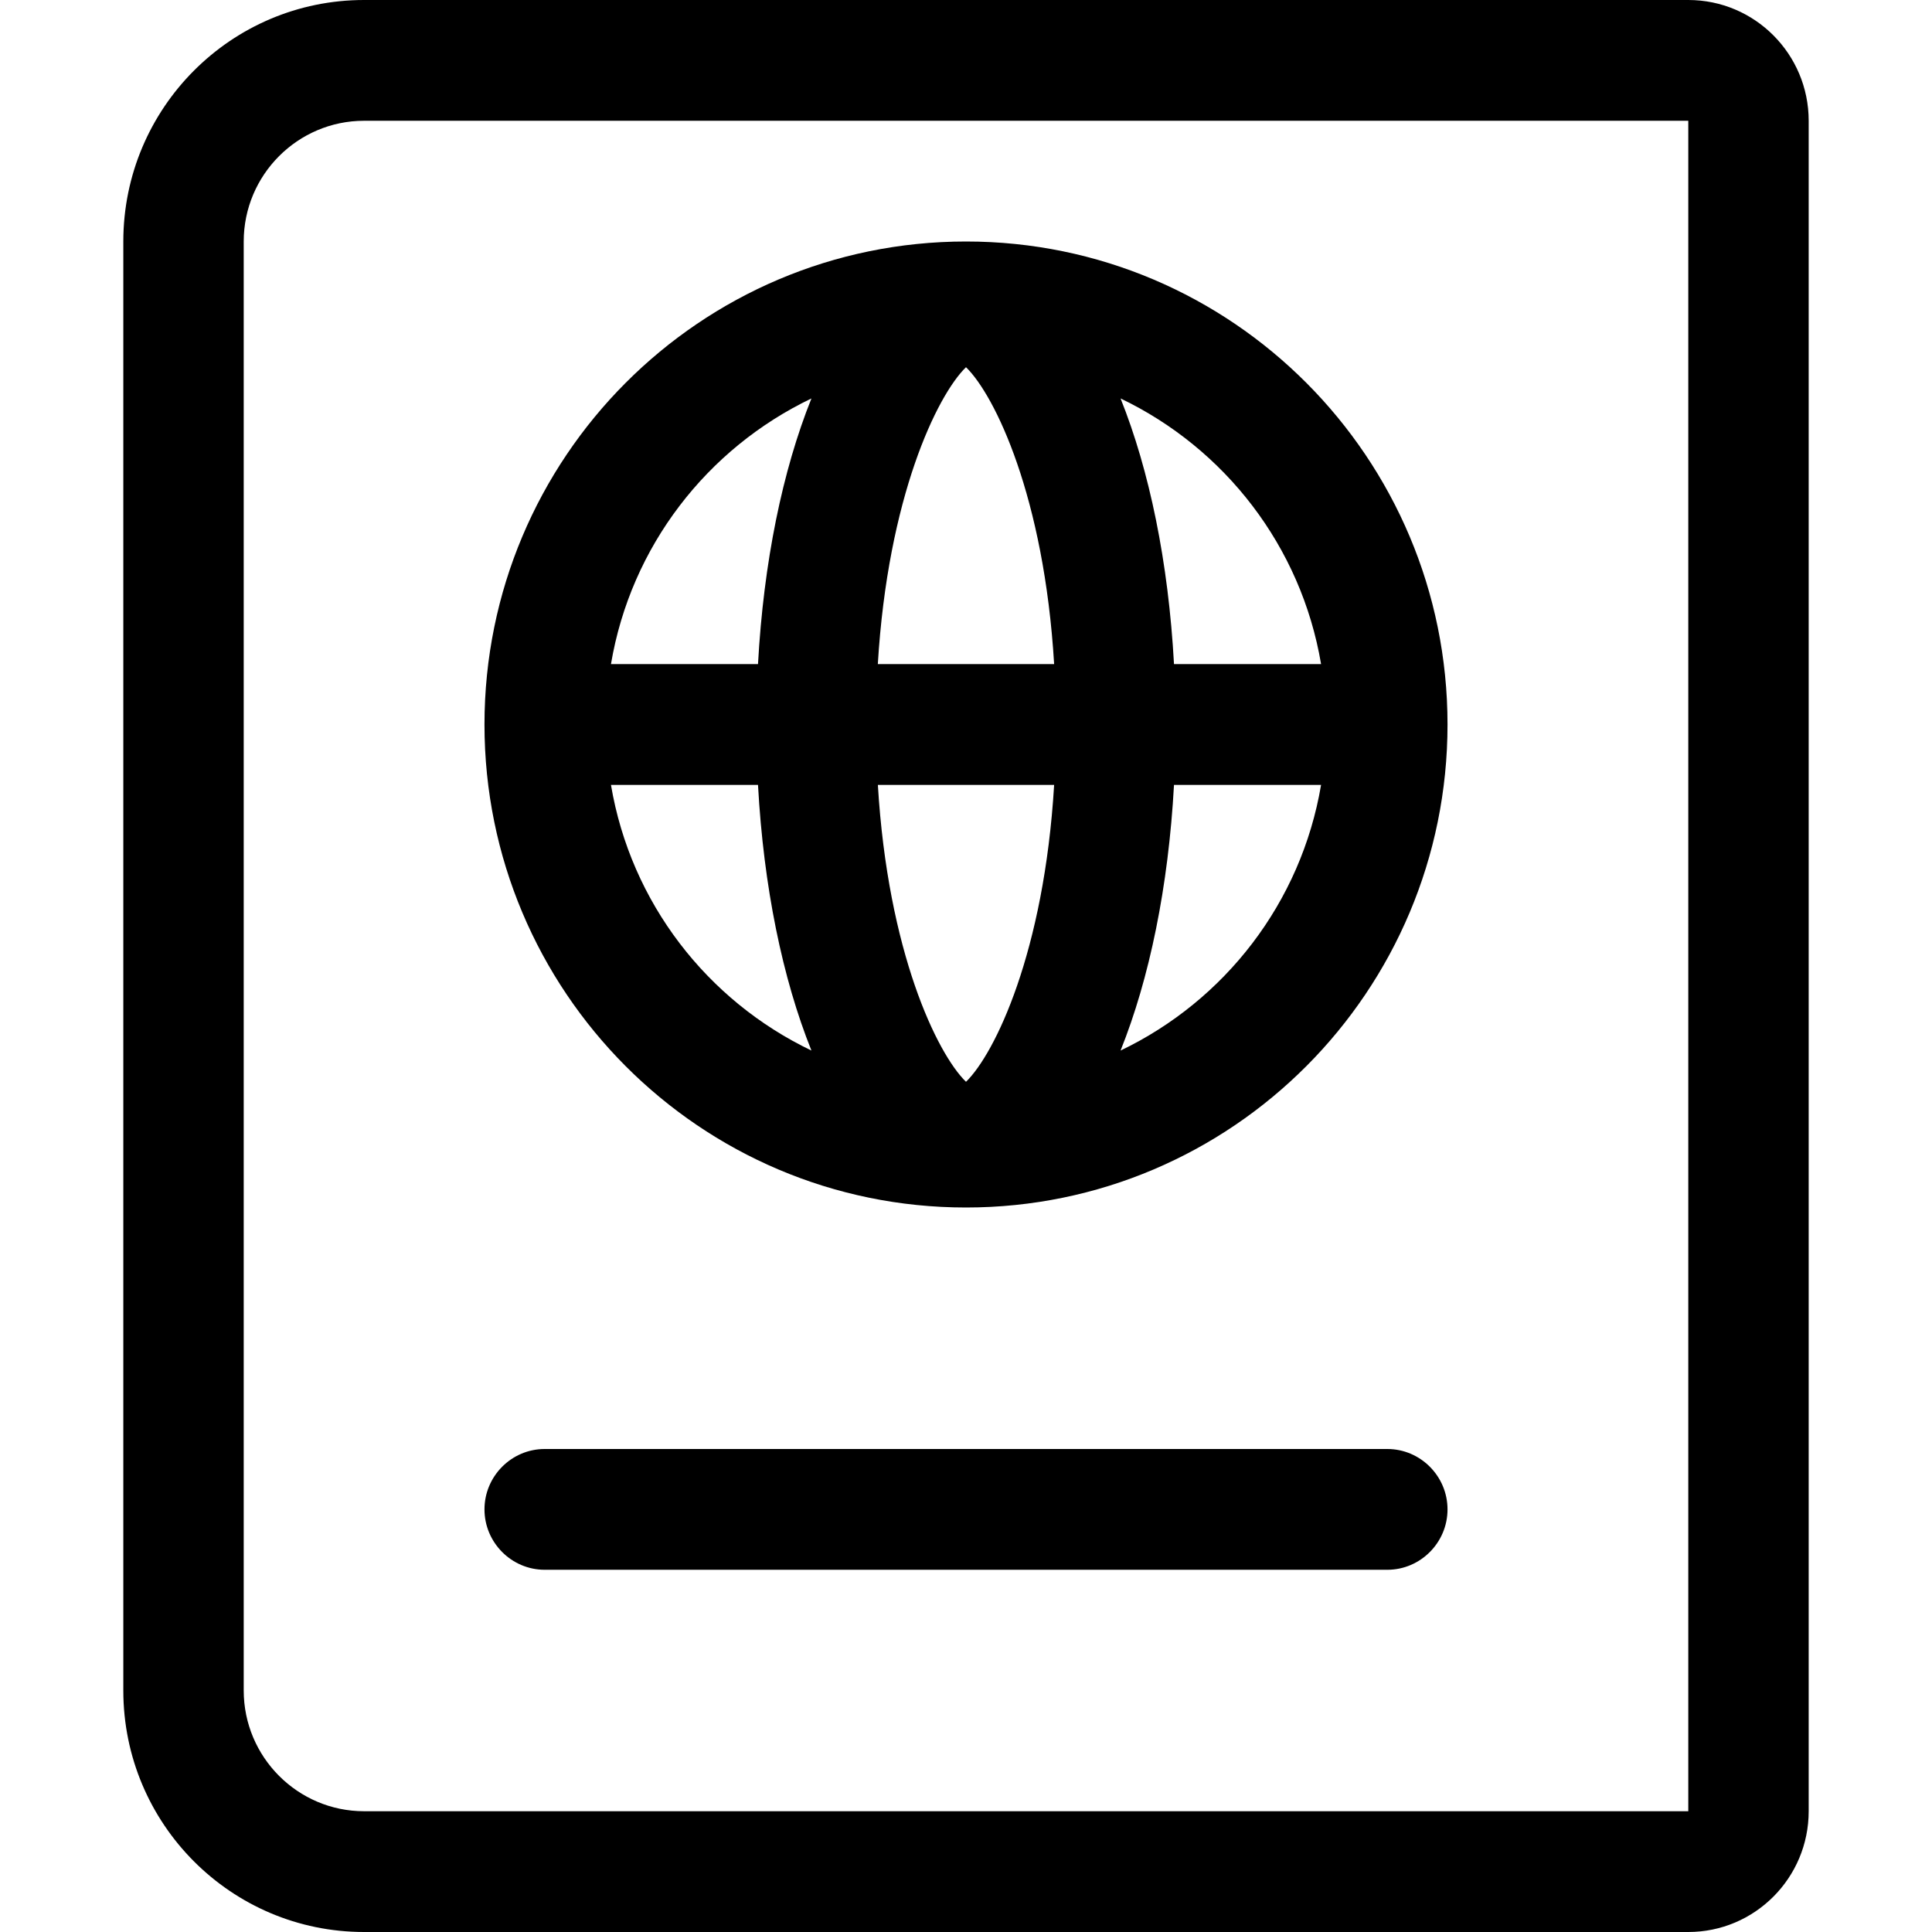 <svg width="47" height="47" viewBox="0 0 47 47" fill="none" xmlns="http://www.w3.org/2000/svg">
<path d="M41.071 0H8.857C5.622 0 3 2.63 3 5.875V41.125C3 44.37 5.622 47 8.857 47H41.071C42.688 47 44 45.685 44 44.062V2.938C44 1.315 42.688 0 41.071 0ZM41.071 44.062H8.857C7.243 44.062 5.929 42.744 5.929 41.125V5.875C5.929 4.256 7.243 2.938 8.857 2.938H41.071V44.062ZM13.25 38.188H33.75C34.555 38.188 35.214 37.527 35.214 36.719C35.214 35.911 34.555 35.25 33.75 35.25H13.25C12.445 35.25 11.786 35.911 11.786 36.719C11.786 37.527 12.445 38.188 13.25 38.188ZM23.5 29.375C29.969 29.375 35.214 24.114 35.214 17.625C35.214 11.136 29.969 5.875 23.5 5.875C17.031 5.875 11.786 11.136 11.786 17.625C11.786 24.114 17.031 29.375 23.5 29.375ZM32.138 16.156H28.56C28.424 13.675 27.962 11.443 27.26 9.693C29.796 10.908 31.654 13.29 32.138 16.156ZM28.56 19.094H32.138C31.653 21.96 29.796 24.342 27.26 25.557C27.962 23.808 28.424 21.575 28.56 19.094V19.094ZM23.5 8.933C24.204 9.617 25.401 12.092 25.644 16.156H21.355C21.599 12.093 22.796 9.617 23.5 8.933ZM25.644 19.094C25.401 23.157 24.204 25.633 23.5 26.317C22.796 25.633 21.599 23.158 21.356 19.094H25.644ZM19.74 9.693C19.038 11.443 18.576 13.675 18.44 16.156H14.863C15.346 13.29 17.204 10.908 19.74 9.693ZM18.44 19.094C18.576 21.575 19.038 23.808 19.74 25.557C17.204 24.342 15.346 21.96 14.863 19.094H18.44V19.094Z" fill="black"/>
</svg>
